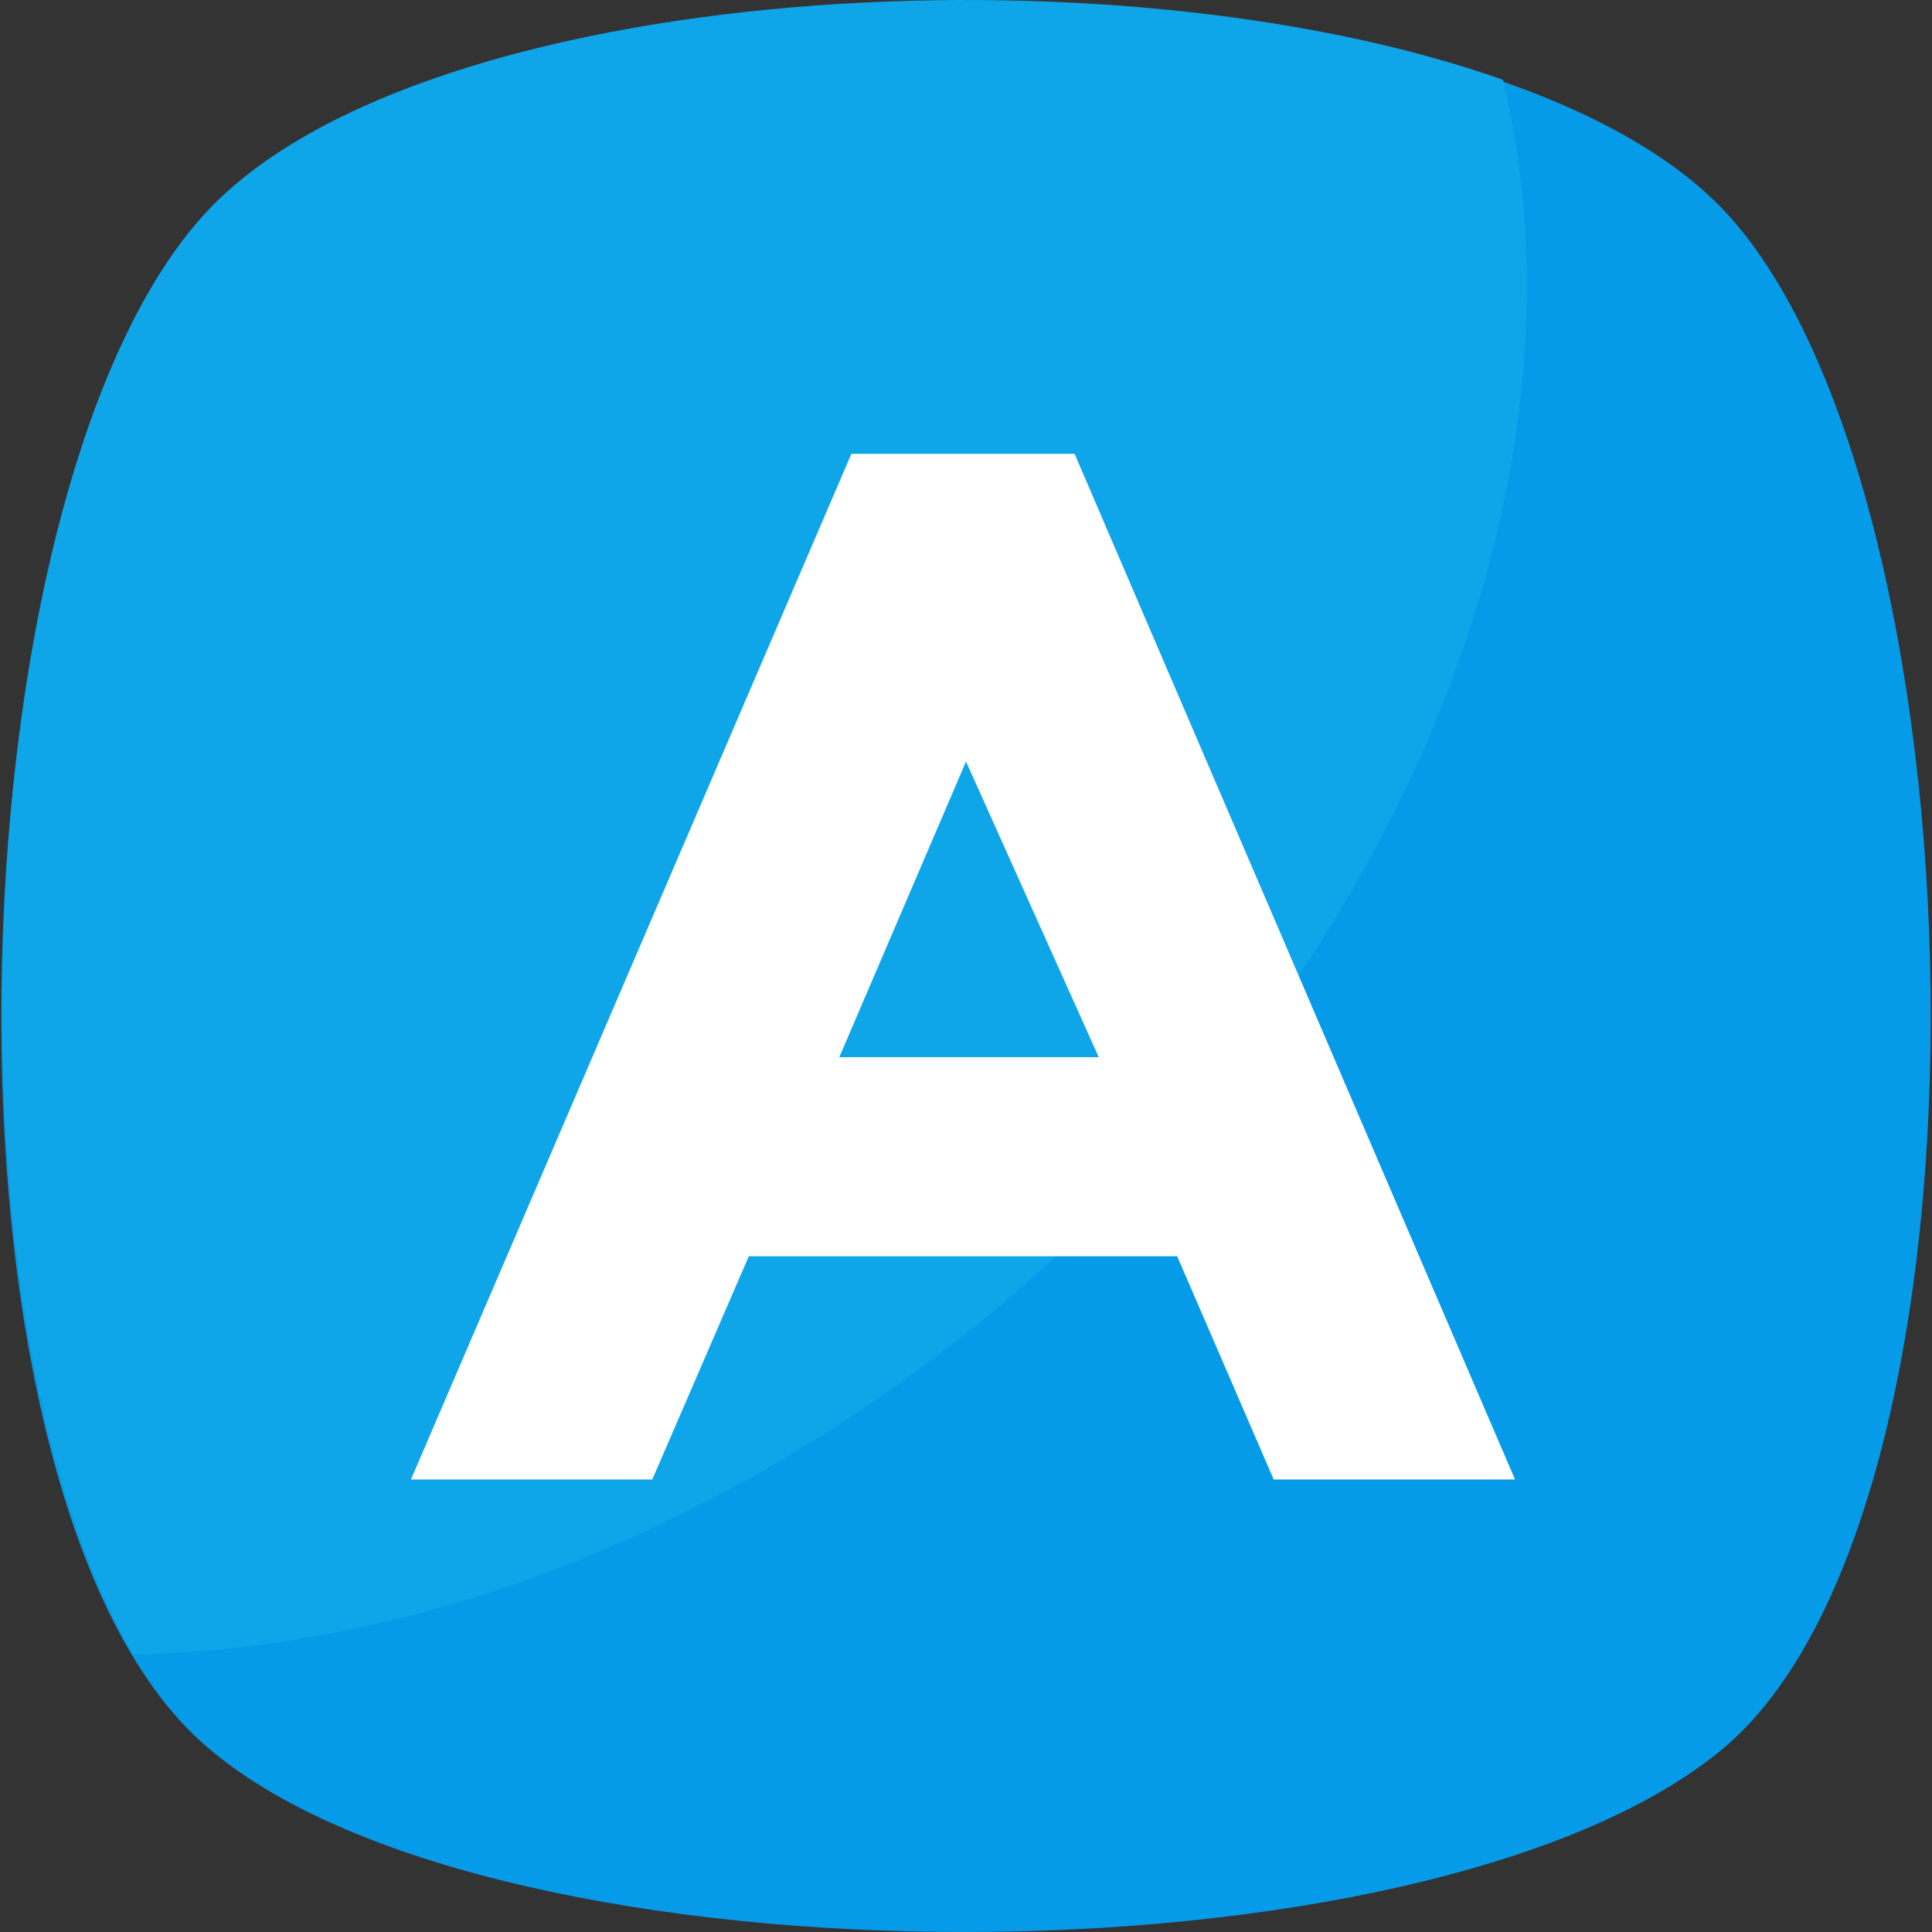 <svg xmlns="http://www.w3.org/2000/svg" version="1.1" xmlns:xlink="http://www.w3.org/1999/xlink" width="512" height="512" x="0" y="0" viewBox="0 0 455.431 455.431" style="enable-background:new 0 0 512 512" xml:space="preserve" class=""><rect x="0" y="0" width="455.431" height="455.431" fill="#333333" stroke="none"/><g><path d="M405.493 412.764c-69.689 56.889-287.289 56.889-355.556 0-69.689-56.889-62.578-300.089 0-364.089s292.978-64 355.556 0 69.689 307.201 0 364.089z" style="" fill="#069be8" data-original="#d34178" class="" opacity="1"></path><path d="M229.138 313.209c-62.578 49.778-132.267 75.378-197.689 76.8-48.356-82.489-38.4-283.022 18.489-341.333 51.2-52.622 211.911-62.578 304.356-29.867 22.755 93.867-24.178 213.333-125.156 294.4z" style="" fill="#0ea5e9" data-original="#e84e89" class="" opacity="1"></path><path d="m300.249 348.764-22.756-52.622H176.516l-22.756 52.622H96.871l103.822-241.778h52.622l103.822 241.778h-56.888zM227.716 179.52l-29.867 69.689h61.156l-31.289-69.689z" style="" fill="#ffffff" data-original="#ffffff" class=""></path></g></svg>